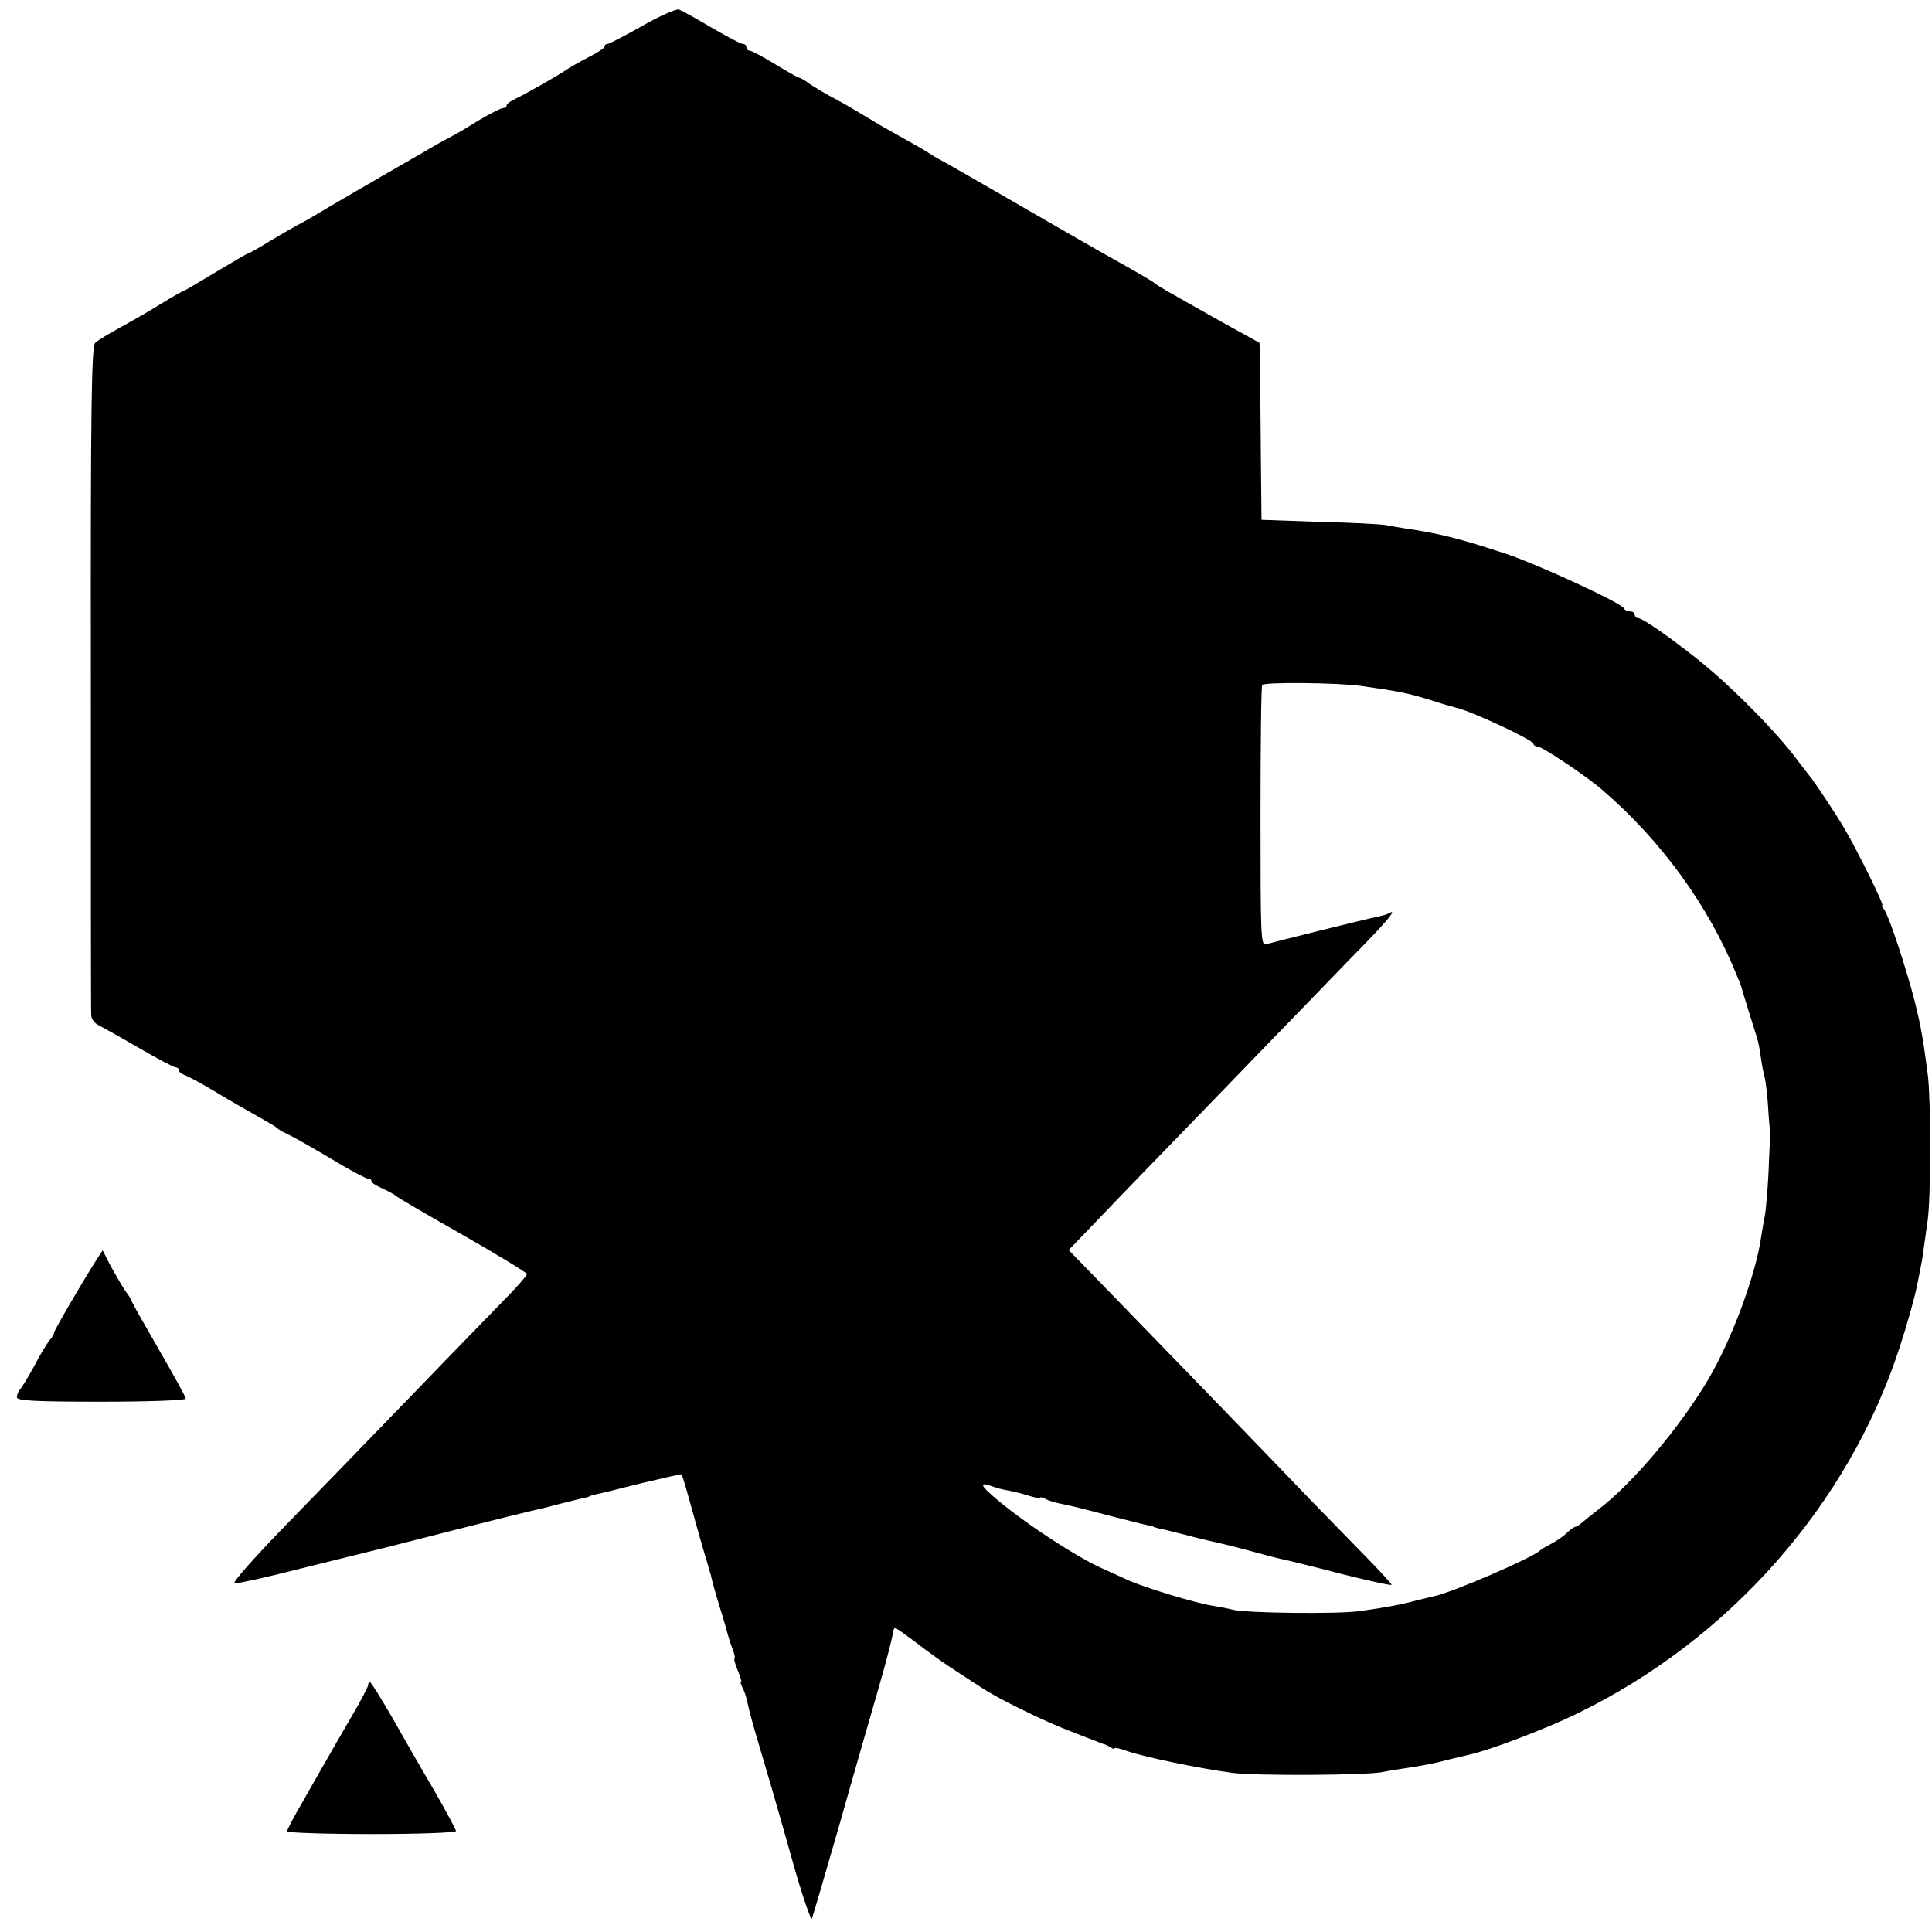 <?xml version="1.0" standalone="no"?>
<!DOCTYPE svg PUBLIC "-//W3C//DTD SVG 20010904//EN"
 "http://www.w3.org/TR/2001/REC-SVG-20010904/DTD/svg10.dtd">
<svg version="1.0" xmlns="http://www.w3.org/2000/svg"
 width="572pt" height="572pt" viewBox="0 0 572 572"
 preserveAspectRatio="xMidYMid meet">
<g transform="translate(0,572) scale(0.1,-0.1)"
fill="#000000" stroke="none">
<path d="M1901 5643 c-51 -29 -98 -53 -102 -53 -5 0 -9 -3 -9 -8 0 -4 -21 -18
-47 -31 -27 -14 -59 -32 -73 -42 -29 -19 -114 -67 -147 -83 -13 -6 -23 -14
-23 -18 0 -5 -5 -8 -11 -8 -6 0 -39 -17 -73 -37 -33 -21 -74 -45 -91 -53 -16
-9 -46 -25 -65 -37 -129 -74 -301 -174 -330 -192 -19 -11 -42 -24 -50 -28 -8
-4 -43 -24 -78 -45 -34 -21 -64 -38 -67 -38 -2 0 -45 -25 -95 -55 -50 -30 -92
-55 -94 -55 -2 0 -33 -17 -67 -38 -35 -22 -91 -54 -124 -72 -33 -18 -66 -38
-73 -45 -11 -10 -14 -186 -13 -991 0 -539 0 -988 1 -999 0 -11 10 -25 23 -31
12 -6 66 -36 119 -67 54 -31 102 -57 108 -57 5 0 10 -4 10 -9 0 -5 8 -11 17
-14 10 -4 41 -20 68 -36 28 -17 84 -50 125 -73 41 -23 77 -44 80 -47 3 -4 16
-12 30 -18 28 -14 74 -40 168 -96 35 -20 67 -37 73 -37 5 0 9 -3 9 -8 0 -4 15
-13 33 -21 17 -8 34 -17 37 -20 3 -4 92 -56 198 -116 105 -60 192 -113 192
-117 0 -4 -24 -32 -52 -61 -29 -30 -159 -163 -288 -297 -129 -133 -303 -313
-387 -399 -83 -86 -146 -157 -139 -159 7 -1 95 18 196 44 102 25 193 48 202
50 25 6 30 7 253 64 110 28 211 53 225 56 14 3 52 12 85 21 33 8 67 17 75 18
8 2 15 4 15 5 0 1 9 3 20 6 11 2 72 17 135 33 63 15 116 27 118 26 1 -1 12
-35 23 -76 11 -41 29 -103 39 -139 11 -36 22 -74 25 -85 2 -11 13 -51 25 -90
12 -38 23 -77 25 -85 2 -8 8 -27 14 -42 6 -16 8 -28 6 -28 -3 0 1 -16 9 -35 8
-19 13 -35 10 -35 -3 0 0 -8 5 -18 6 -11 12 -32 15 -47 3 -16 17 -67 31 -114
34 -115 38 -127 100 -346 29 -104 56 -183 59 -175 3 8 40 134 82 280 41 146
94 328 116 405 22 76 40 147 41 157 1 10 4 18 7 18 4 0 33 -21 66 -46 32 -25
84 -62 114 -81 30 -20 66 -43 80 -52 43 -29 182 -97 250 -123 36 -14 74 -29
85 -33 11 -5 22 -9 25 -9 3 -1 11 -5 18 -9 6 -5 12 -6 12 -3 0 3 18 -1 39 -9
53 -18 218 -52 311 -64 73 -9 390 -7 440 2 14 3 43 8 65 11 61 9 96 16 140 28
22 5 47 11 55 13 57 12 224 75 320 122 451 219 803 619 954 1083 25 77 45 150
52 185 2 11 6 31 9 45 3 14 8 41 10 60 3 19 8 58 12 85 10 66 10 354 1 430
-14 107 -19 139 -39 220 -25 98 -77 255 -91 273 -6 6 -8 12 -5 12 6 0 -73 160
-111 225 -23 40 -94 147 -107 161 -5 7 -19 24 -30 39 -59 81 -194 219 -295
300 -85 68 -167 125 -180 125 -5 0 -10 5 -10 10 0 6 -6 10 -14 10 -8 0 -16 4
-18 9 -6 15 -250 128 -348 161 -143 47 -200 61 -303 76 -17 3 -43 7 -57 10
-14 2 -101 7 -195 9 l-170 6 -2 197 c-1 108 -2 226 -2 262 l-2 65 -112 62
c-169 95 -192 108 -197 114 -3 3 -45 28 -95 56 -49 27 -178 101 -285 163 -107
62 -215 124 -240 138 -25 13 -49 28 -55 32 -9 6 -33 20 -135 77 -14 8 -38 23
-55 33 -16 10 -52 31 -80 46 -27 14 -62 35 -77 45 -14 11 -29 19 -32 19 -3 0
-35 18 -71 40 -36 22 -70 40 -75 40 -6 0 -10 5 -10 10 0 6 -5 10 -11 10 -6 0
-47 22 -92 48 -45 27 -89 51 -97 54 -8 2 -57 -19 -109 -49z m2130 -1954 c113
-16 136 -21 199 -40 36 -12 72 -22 80 -24 43 -9 230 -96 230 -107 0 -4 5 -8
12 -8 13 0 142 -86 190 -127 176 -151 316 -344 399 -548 7 -16 13 -32 14 -35
5 -19 39 -128 43 -140 7 -20 11 -39 16 -75 2 -16 7 -42 11 -56 3 -14 8 -54 10
-90 2 -35 5 -66 6 -69 1 -3 1 -8 0 -12 0 -3 -3 -53 -5 -110 -3 -56 -8 -114
-11 -128 -3 -14 -7 -39 -10 -57 -15 -113 -87 -308 -158 -428 -83 -140 -224
-308 -326 -385 -18 -14 -39 -31 -46 -37 -8 -7 -16 -13 -20 -13 -3 0 -15 -8
-26 -18 -10 -11 -32 -25 -47 -33 -15 -8 -29 -16 -32 -19 -20 -21 -263 -126
-315 -136 -5 -1 -28 -7 -50 -12 -48 -13 -91 -21 -170 -32 -63 -9 -332 -6 -375
4 -14 4 -41 9 -60 12 -55 9 -198 53 -249 75 -25 12 -62 28 -81 37 -90 41 -269
162 -337 228 -20 19 -15 24 10 15 13 -5 37 -12 53 -14 16 -3 44 -10 62 -16 17
-5 32 -8 32 -5 0 3 8 0 18 -5 9 -5 31 -11 47 -14 17 -3 75 -17 130 -32 55 -14
109 -28 120 -30 11 -2 20 -4 20 -5 0 -1 7 -3 15 -5 8 -1 42 -10 75 -18 33 -9
71 -18 85 -21 14 -3 61 -14 105 -26 44 -12 89 -24 100 -26 11 -2 89 -21 173
-43 83 -21 152 -36 152 -33 0 3 -33 39 -74 81 -41 42 -112 115 -158 162 -136
142 -505 523 -619 640 l-105 108 99 103 c54 57 199 206 321 332 121 125 259
268 306 316 47 49 118 122 158 163 64 66 89 98 64 83 -5 -3 -19 -7 -33 -10
-27 -5 -305 -74 -331 -82 -15 -4 -16 25 -16 378 0 211 2 386 5 390 5 9 224 7
294 -3z"/>
<path d="M283 1986 c-37 -58 -123 -205 -123 -212 0 -4 -6 -15 -14 -23 -7 -9
-28 -43 -45 -76 -18 -33 -37 -64 -42 -69 -5 -6 -9 -16 -9 -23 0 -10 52 -13
250 -13 138 0 250 4 250 9 0 5 -36 70 -80 146 -44 76 -80 140 -80 142 0 3 -8
17 -19 31 -10 15 -29 48 -43 73 l-24 47 -21 -32z"/>
<path d="M1090 731 c0 -5 -23 -49 -52 -98 -28 -48 -61 -105 -72 -125 -12 -20
-42 -74 -68 -119 -27 -46 -48 -86 -48 -91 0 -4 113 -8 250 -8 138 0 250 4 250
9 0 4 -29 58 -64 119 -36 61 -76 131 -89 154 -52 93 -98 168 -102 168 -3 0 -5
-4 -5 -9z"/>
</g>
</svg>

